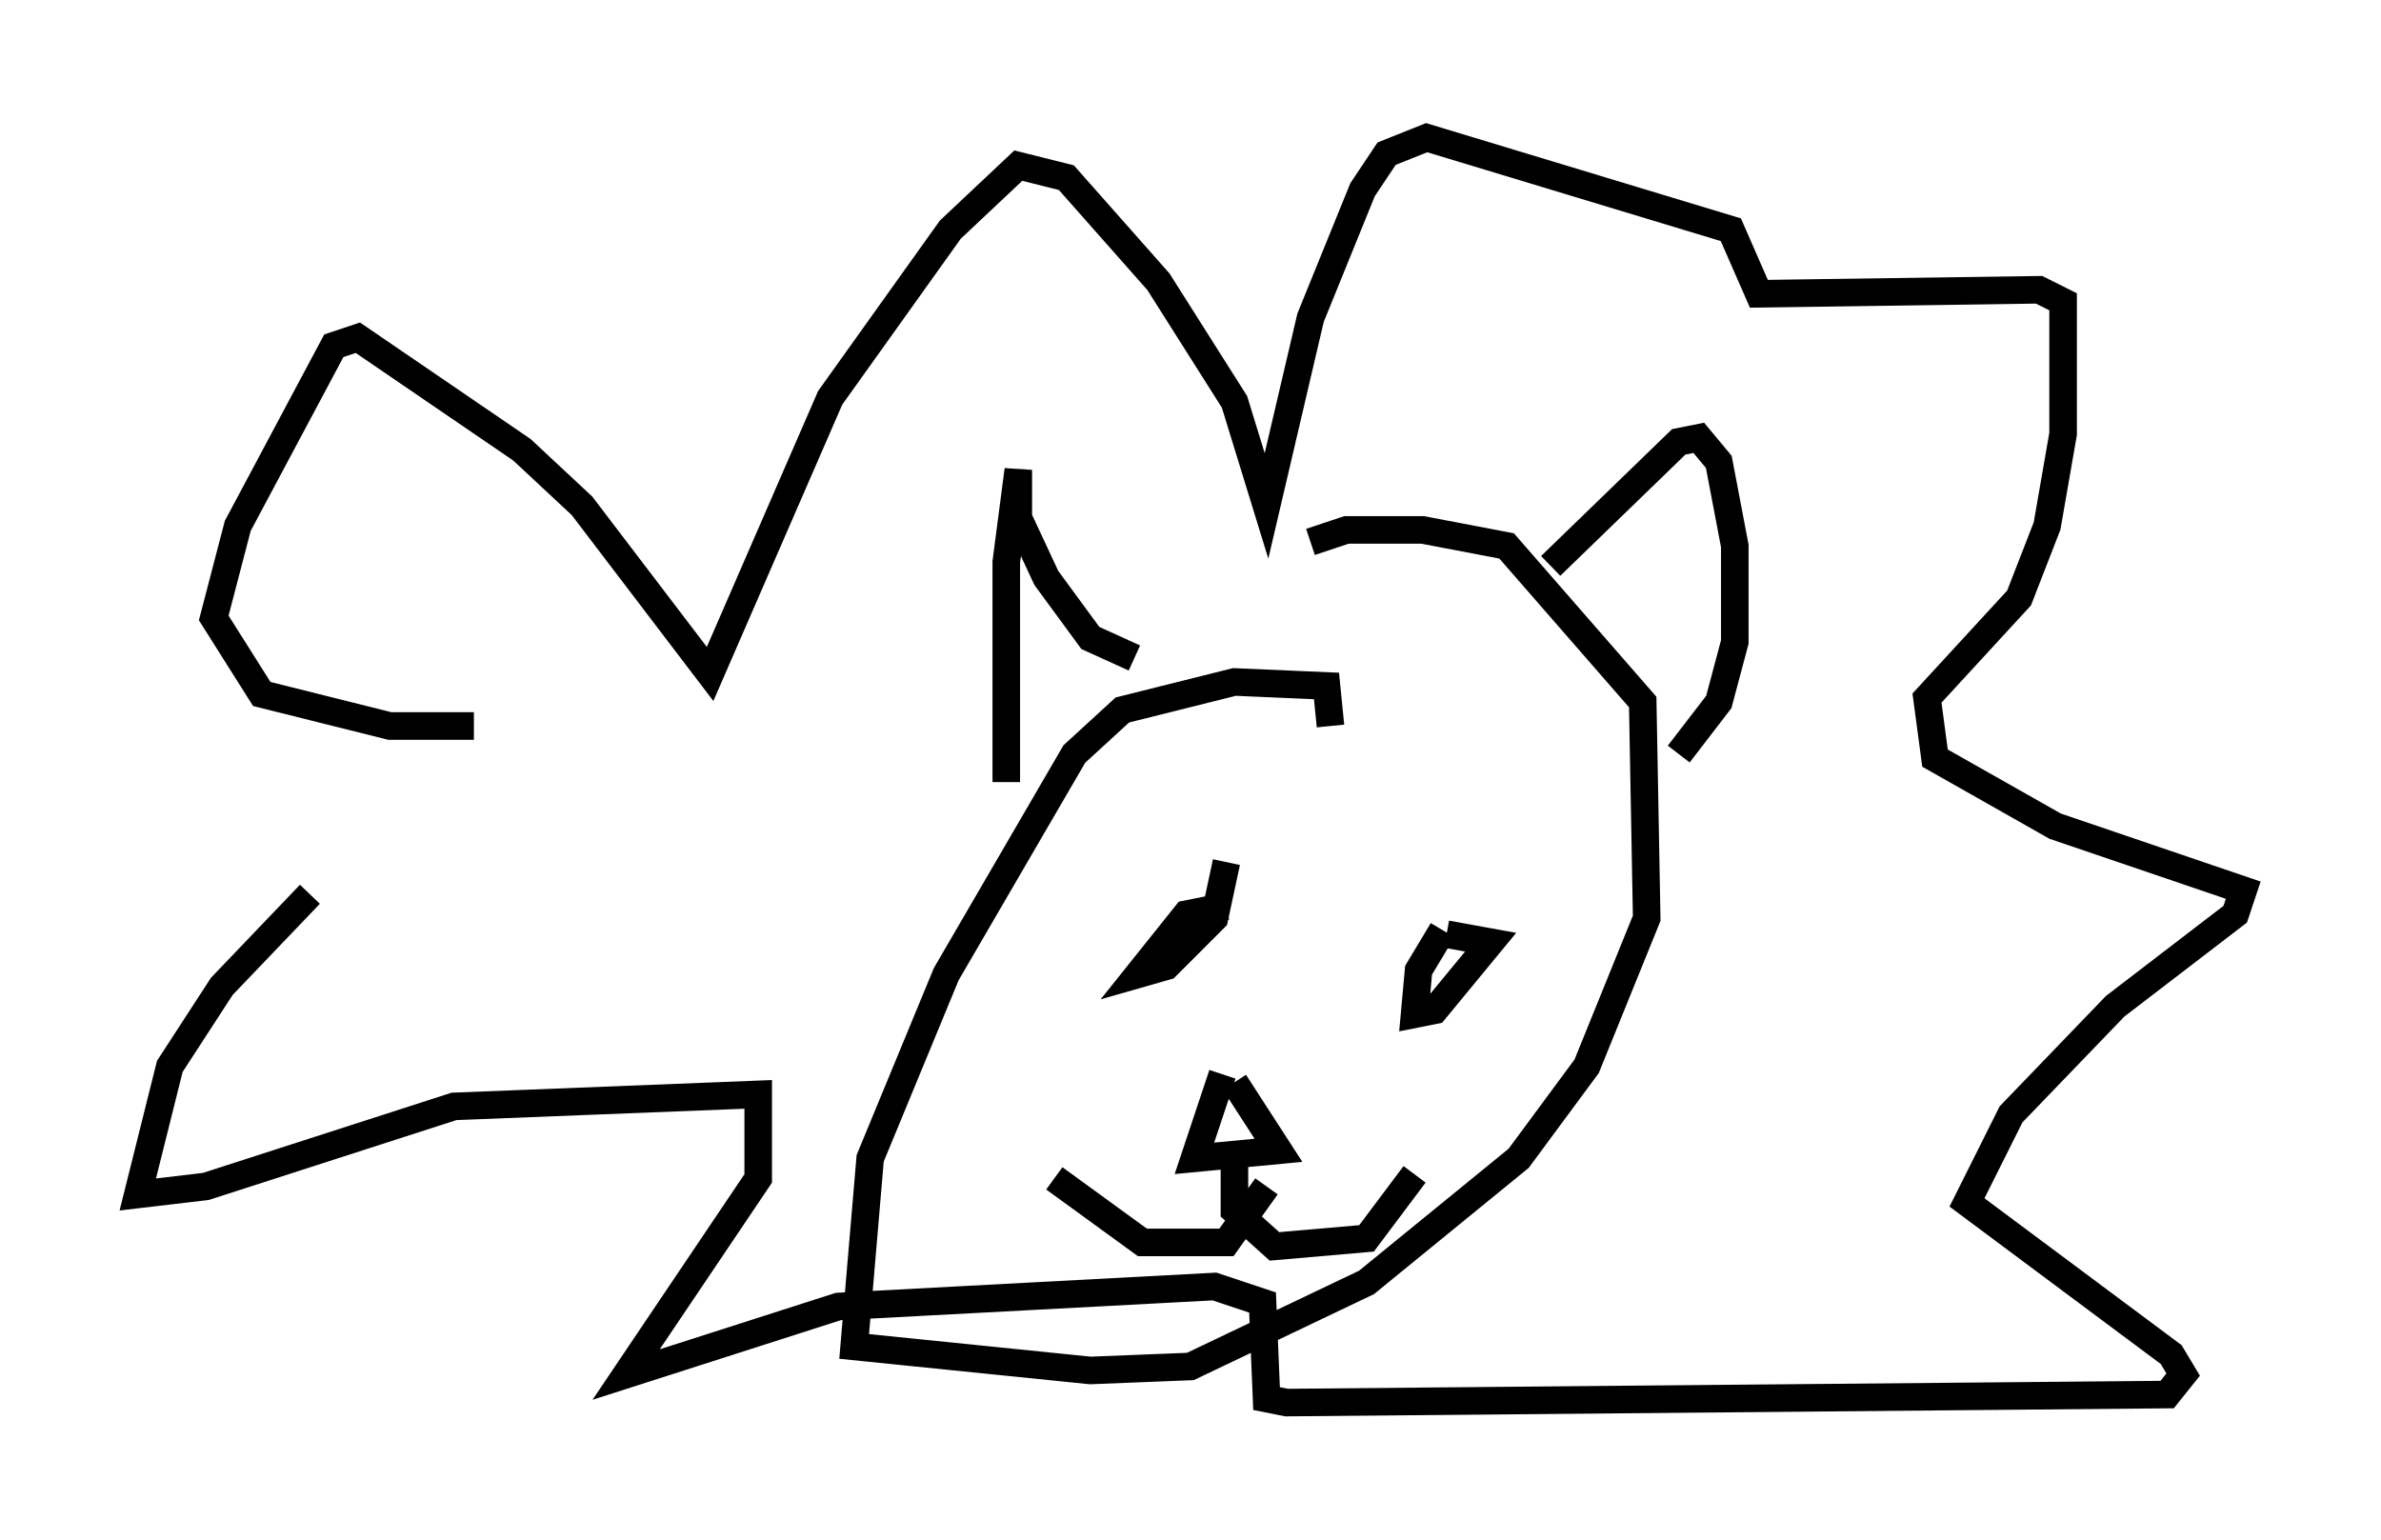 <?xml version="1.0" encoding="utf-8" ?>
<svg baseProfile="full" height="55.899" version="1.1" width="86.402" xmlns="http://www.w3.org/2000/svg" xmlns:ev="http://www.w3.org/2001/xml-events" xmlns:xlink="http://www.w3.org/1999/xlink"><defs /><rect fill="white" height="55.899" width="86.402" x="0" y="0" /><path d="M17.056, 28.385 m-5.81, 4.067 l-3.196, 3.341 -1.888, 2.905 l-1.162, 4.648 2.469, -0.291 l9.006, -2.905 11.039, -0.436 l0.0, 3.05 -4.793, 7.117 l7.698, -2.469 13.654, -0.726 l1.743, 0.581 0.145, 3.486 l0.726, 0.145 31.955, -0.291 l0.581, -0.726 -0.436, -0.726 l-7.408, -5.52 1.598, -3.196 l3.777, -3.922 4.358, -3.341 l0.291, -0.872 -6.827, -2.324 l-4.358, -2.469 -0.291, -2.179 l3.341, -3.631 1.017, -2.615 l0.581, -3.341 0.0, -4.793 l-0.872, -0.436 -10.168, 0.145 l-1.017, -2.324 -11.039, -3.341 l-1.453, 0.581 -0.872, 1.307 l-1.888, 4.648 -1.598, 6.827 l-1.162, -3.777 -2.76, -4.358 l-3.341, -3.777 -1.743, -0.436 l-2.469, 2.324 -4.358, 6.101 l-4.358, 10.022 -4.648, -6.101 l-2.179, -2.034 -5.955, -4.067 l-0.872, 0.291 -3.486, 6.536 l-0.872, 3.341 1.743, 2.76 l4.648, 1.162 3.05, 0.0 m31.084, 0.0 l-0.145, -1.453 -3.341, -0.145 l-4.067, 1.017 -1.743, 1.598 l-4.648, 7.989 -2.76, 6.682 l-0.581, 6.827 8.57, 0.872 l3.631, -0.145 6.391, -3.05 l5.52, -4.503 2.469, -3.341 l2.179, -5.374 -0.145, -7.844 l-4.939, -5.665 -3.05, -0.581 l-2.76, 0.0 -1.307, 0.436 m-11.039, 8.715 l0.0, -7.989 0.436, -3.341 l0.0, 1.743 1.017, 2.179 l1.598, 2.179 1.598, 0.726 m15.106, -3.341 l4.648, -4.503 0.726, -0.145 l0.726, 0.872 0.581, 3.05 l0.0, 3.486 -0.581, 2.179 l-1.453, 1.888 m-16.413, 5.52 l-1.453, 0.291 -1.743, 2.179 l1.017, -0.291 1.743, -1.743 l0.436, -2.034 m7.844, 2.469 l-0.872, 1.453 -0.145, 1.598 l0.726, -0.145 2.034, -2.469 l-1.598, -0.291 m-8.134, 5.084 l-1.017, 3.05 3.05, -0.291 l-1.598, -2.469 m0.0, 2.615 l0.0, 2.034 1.453, 1.307 l3.341, -0.291 1.743, -2.324 m-5.374, 0.436 l-1.453, 2.034 -3.05, 0.0 l-3.196, -2.324 " fill="none" stroke="black" stroke-width="1" /></svg>